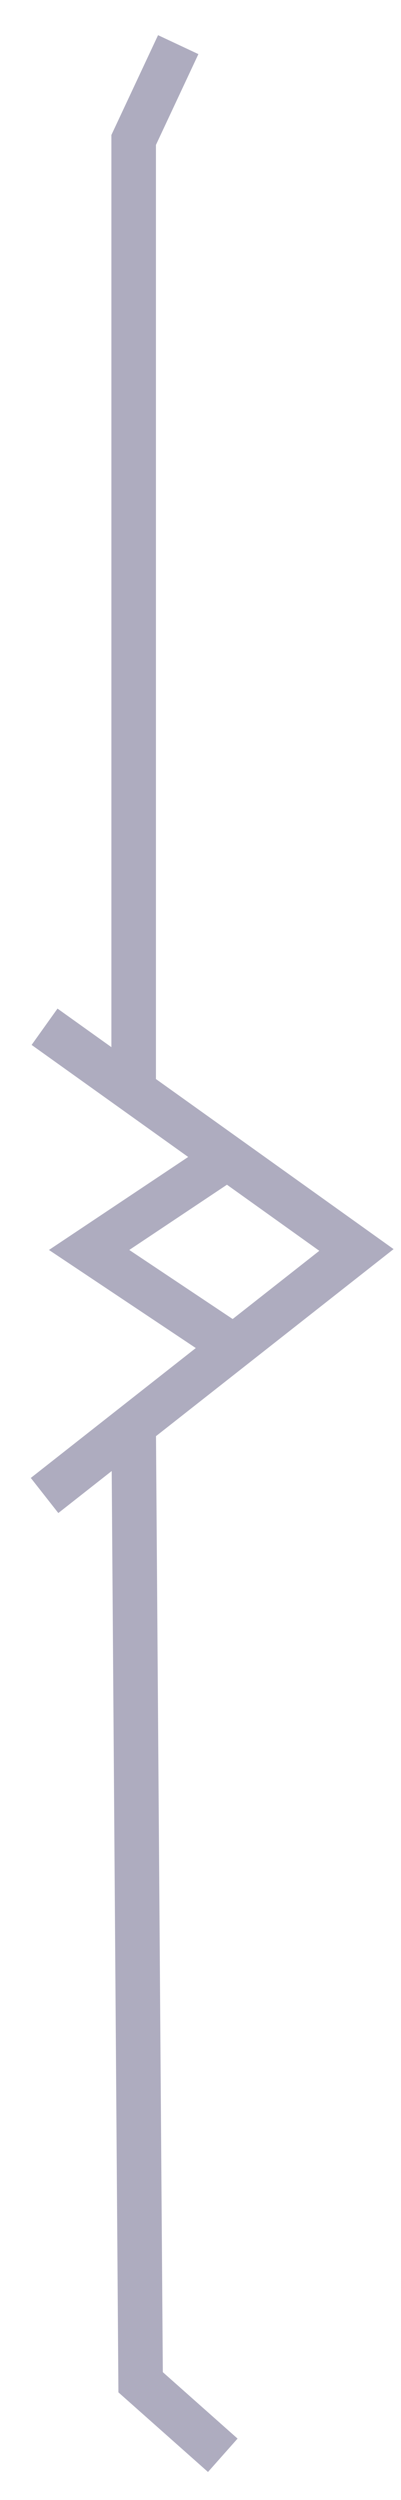 <svg viewBox="0 0 9 56" fill="none" xmlns="http://www.w3.org/2000/svg">
<path d="M3 32L3.156 53.364L5 55" stroke="#AEACBF"/>
<path d="M3 24.5V3.135C3 3.135 3.609 1.834 4 1" stroke="#AEACBF"/>
<path d="M5 26L2 28L5 30" stroke="#AEACBF"/>
<path d="M1 23L8 28L1 33.5" stroke="#AEACBF"/>
</svg>
